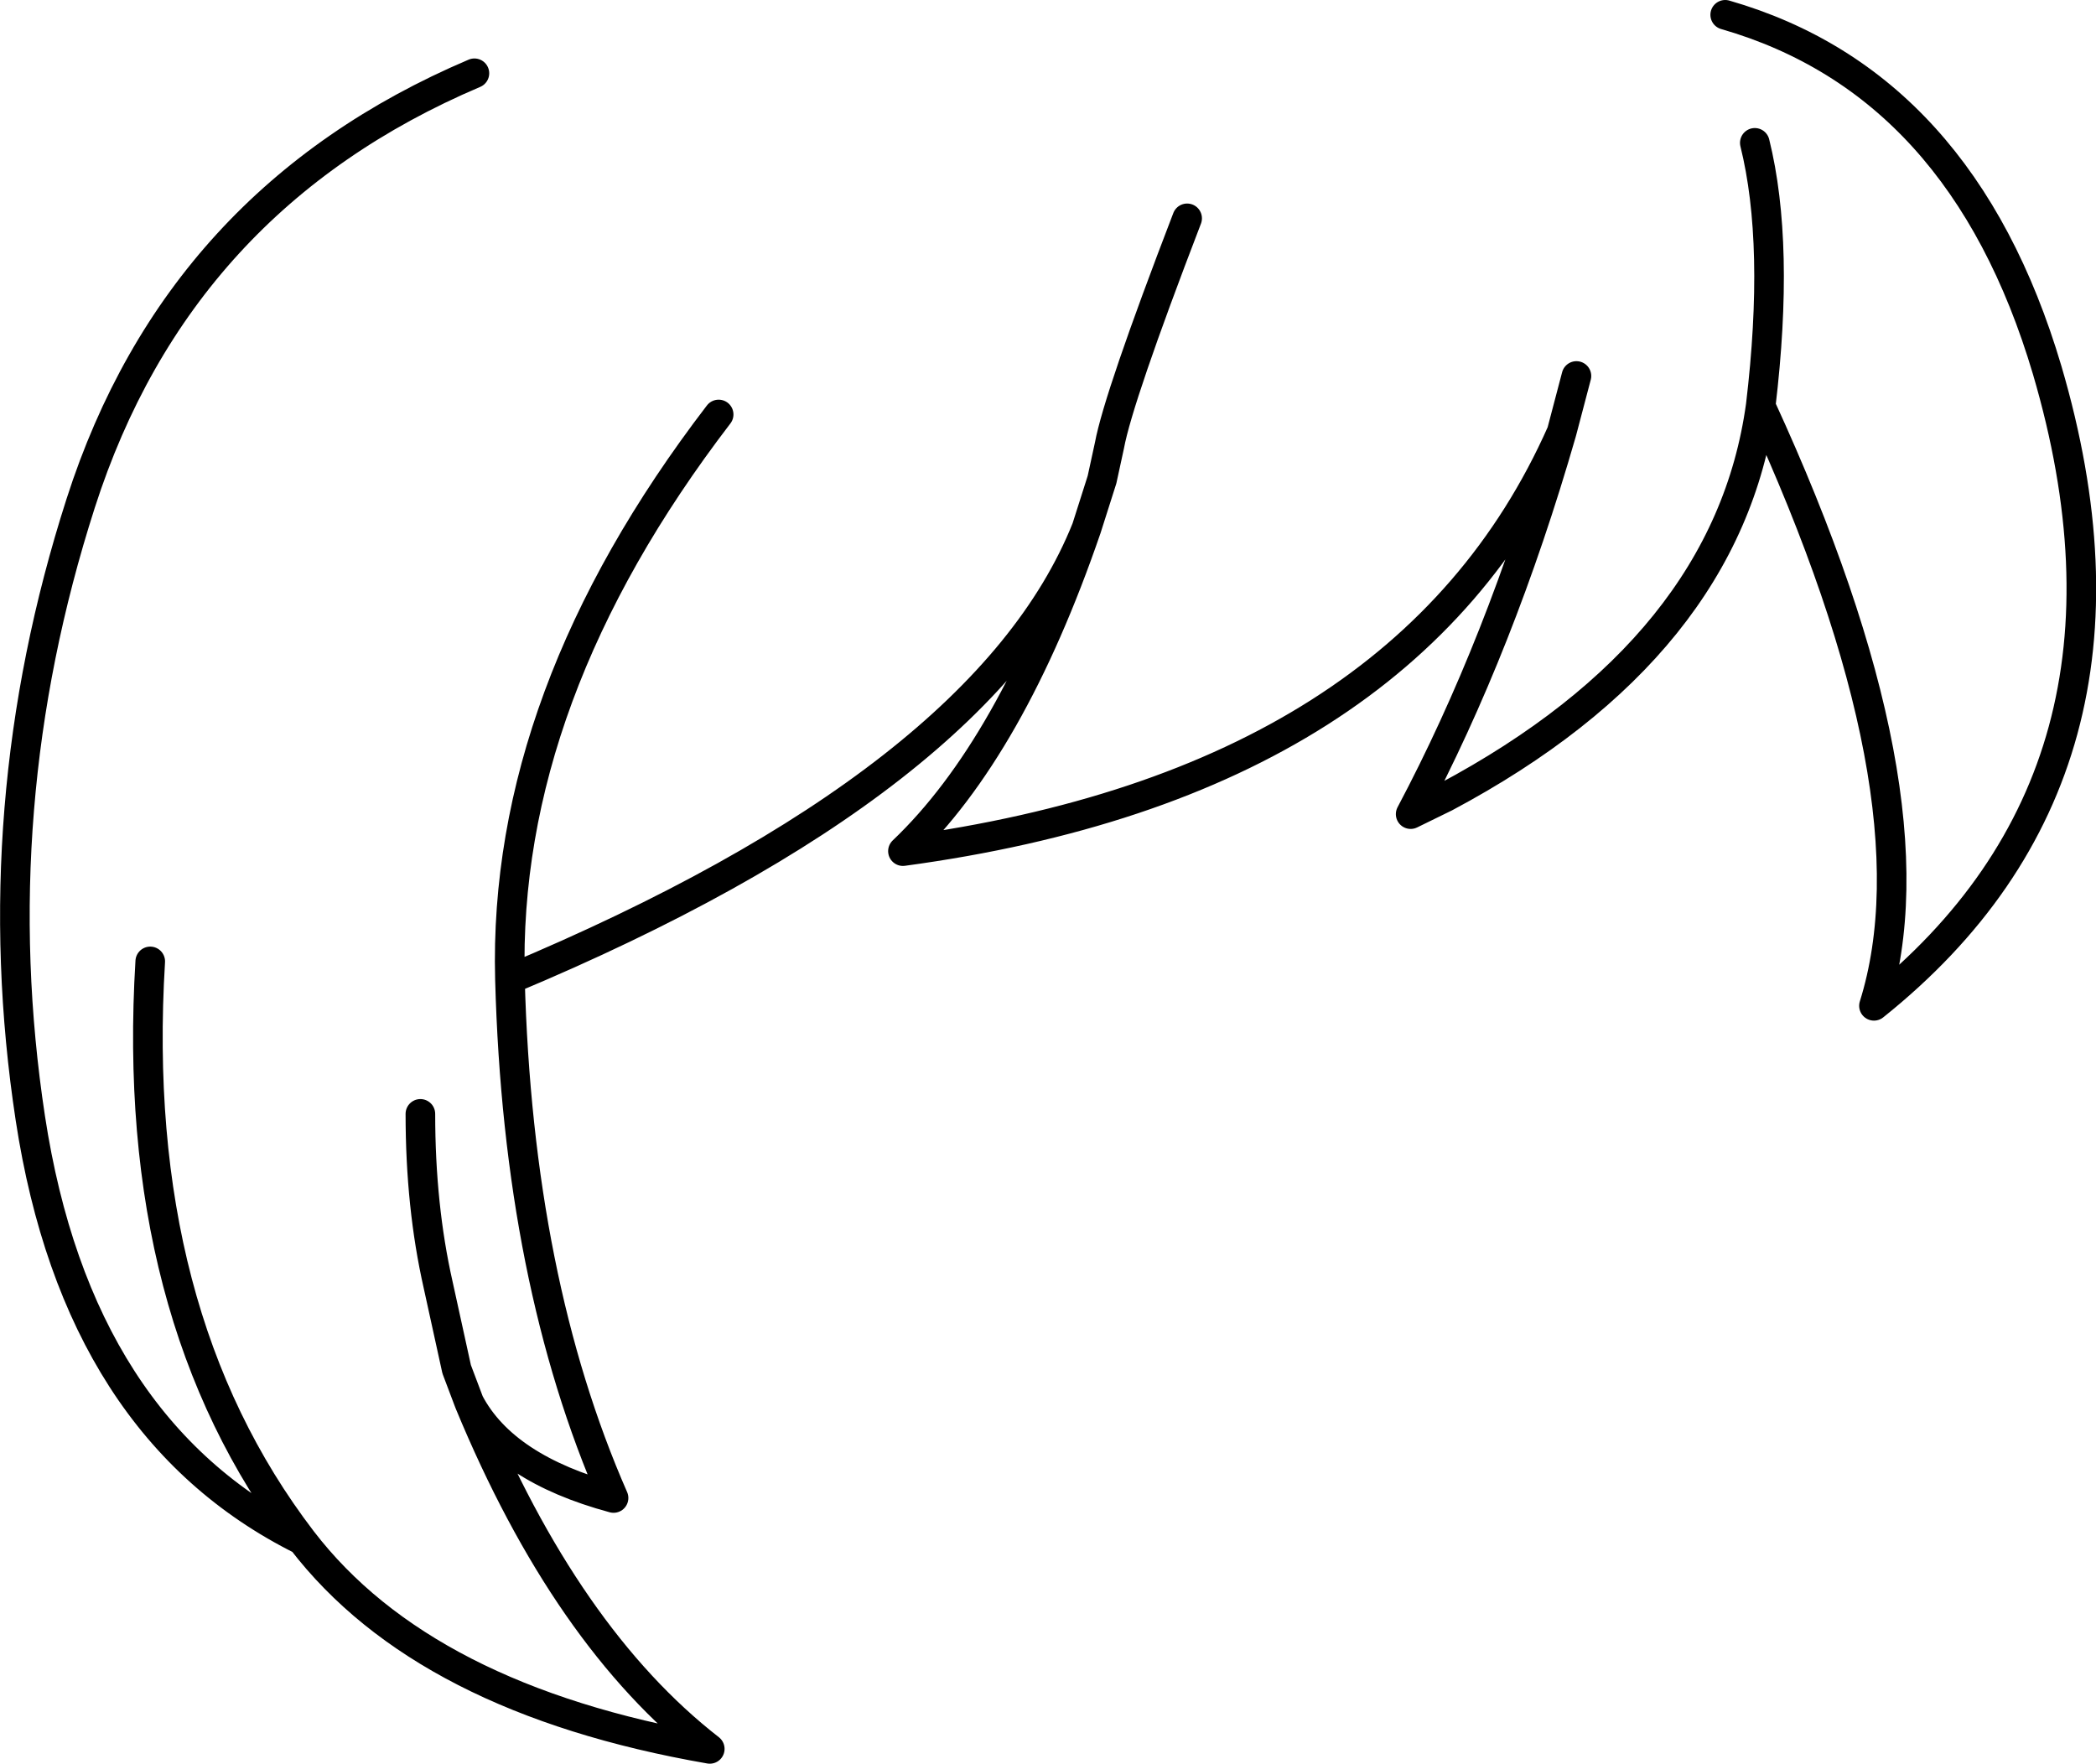 <?xml version="1.0" encoding="UTF-8" standalone="no"?>
<svg xmlns:xlink="http://www.w3.org/1999/xlink" height="119.15px" width="141.6px" xmlns="http://www.w3.org/2000/svg">
  <g transform="matrix(1.0, 0.0, 0.0, 1.0, 70.8, 59.55)">
    <path d="M-22.25 -31.55 Q-36.85 -12.5 -36.35 6.6 -4.2 -6.85 2.6 -23.85 L3.65 -27.15 4.15 -29.45 Q4.75 -32.7 9.4 -44.8 M45.75 -58.55 Q61.75 -53.95 67.5 -34.55 75.5 -7.35 55.8 8.4 60.25 -5.8 48.15 -32.1 L48.15 -32.15 Q45.9 -15.85 26.85 -5.7 L24.5 -4.55 Q30.55 -15.95 34.7 -30.35 24.2 -6.65 -9.8 -2.05 -2.5 -9.0 2.6 -23.85 M34.7 -30.35 L35.7 -34.15 M48.15 -32.15 Q49.45 -43.05 47.75 -49.9 M-38.75 -54.6 Q-58.75 -46.1 -65.35 -25.55 -71.95 -5.0 -68.75 16.0 -65.55 36.95 -50.4 44.5 -62.1 29.2 -60.65 5.4 M-36.35 6.6 Q-35.8 26.95 -29.35 41.65 -36.75 39.65 -39.1 35.2 -32.55 51.05 -22.85 58.6 -42.15 55.25 -50.4 44.5 M-42.4 15.7 Q-42.4 21.95 -41.2 27.25 L-39.95 32.95 -39.1 35.2" fill="none" stroke="#000000" stroke-linecap="round" stroke-linejoin="round" stroke-width="2.0"/>
  </g>
</svg>
